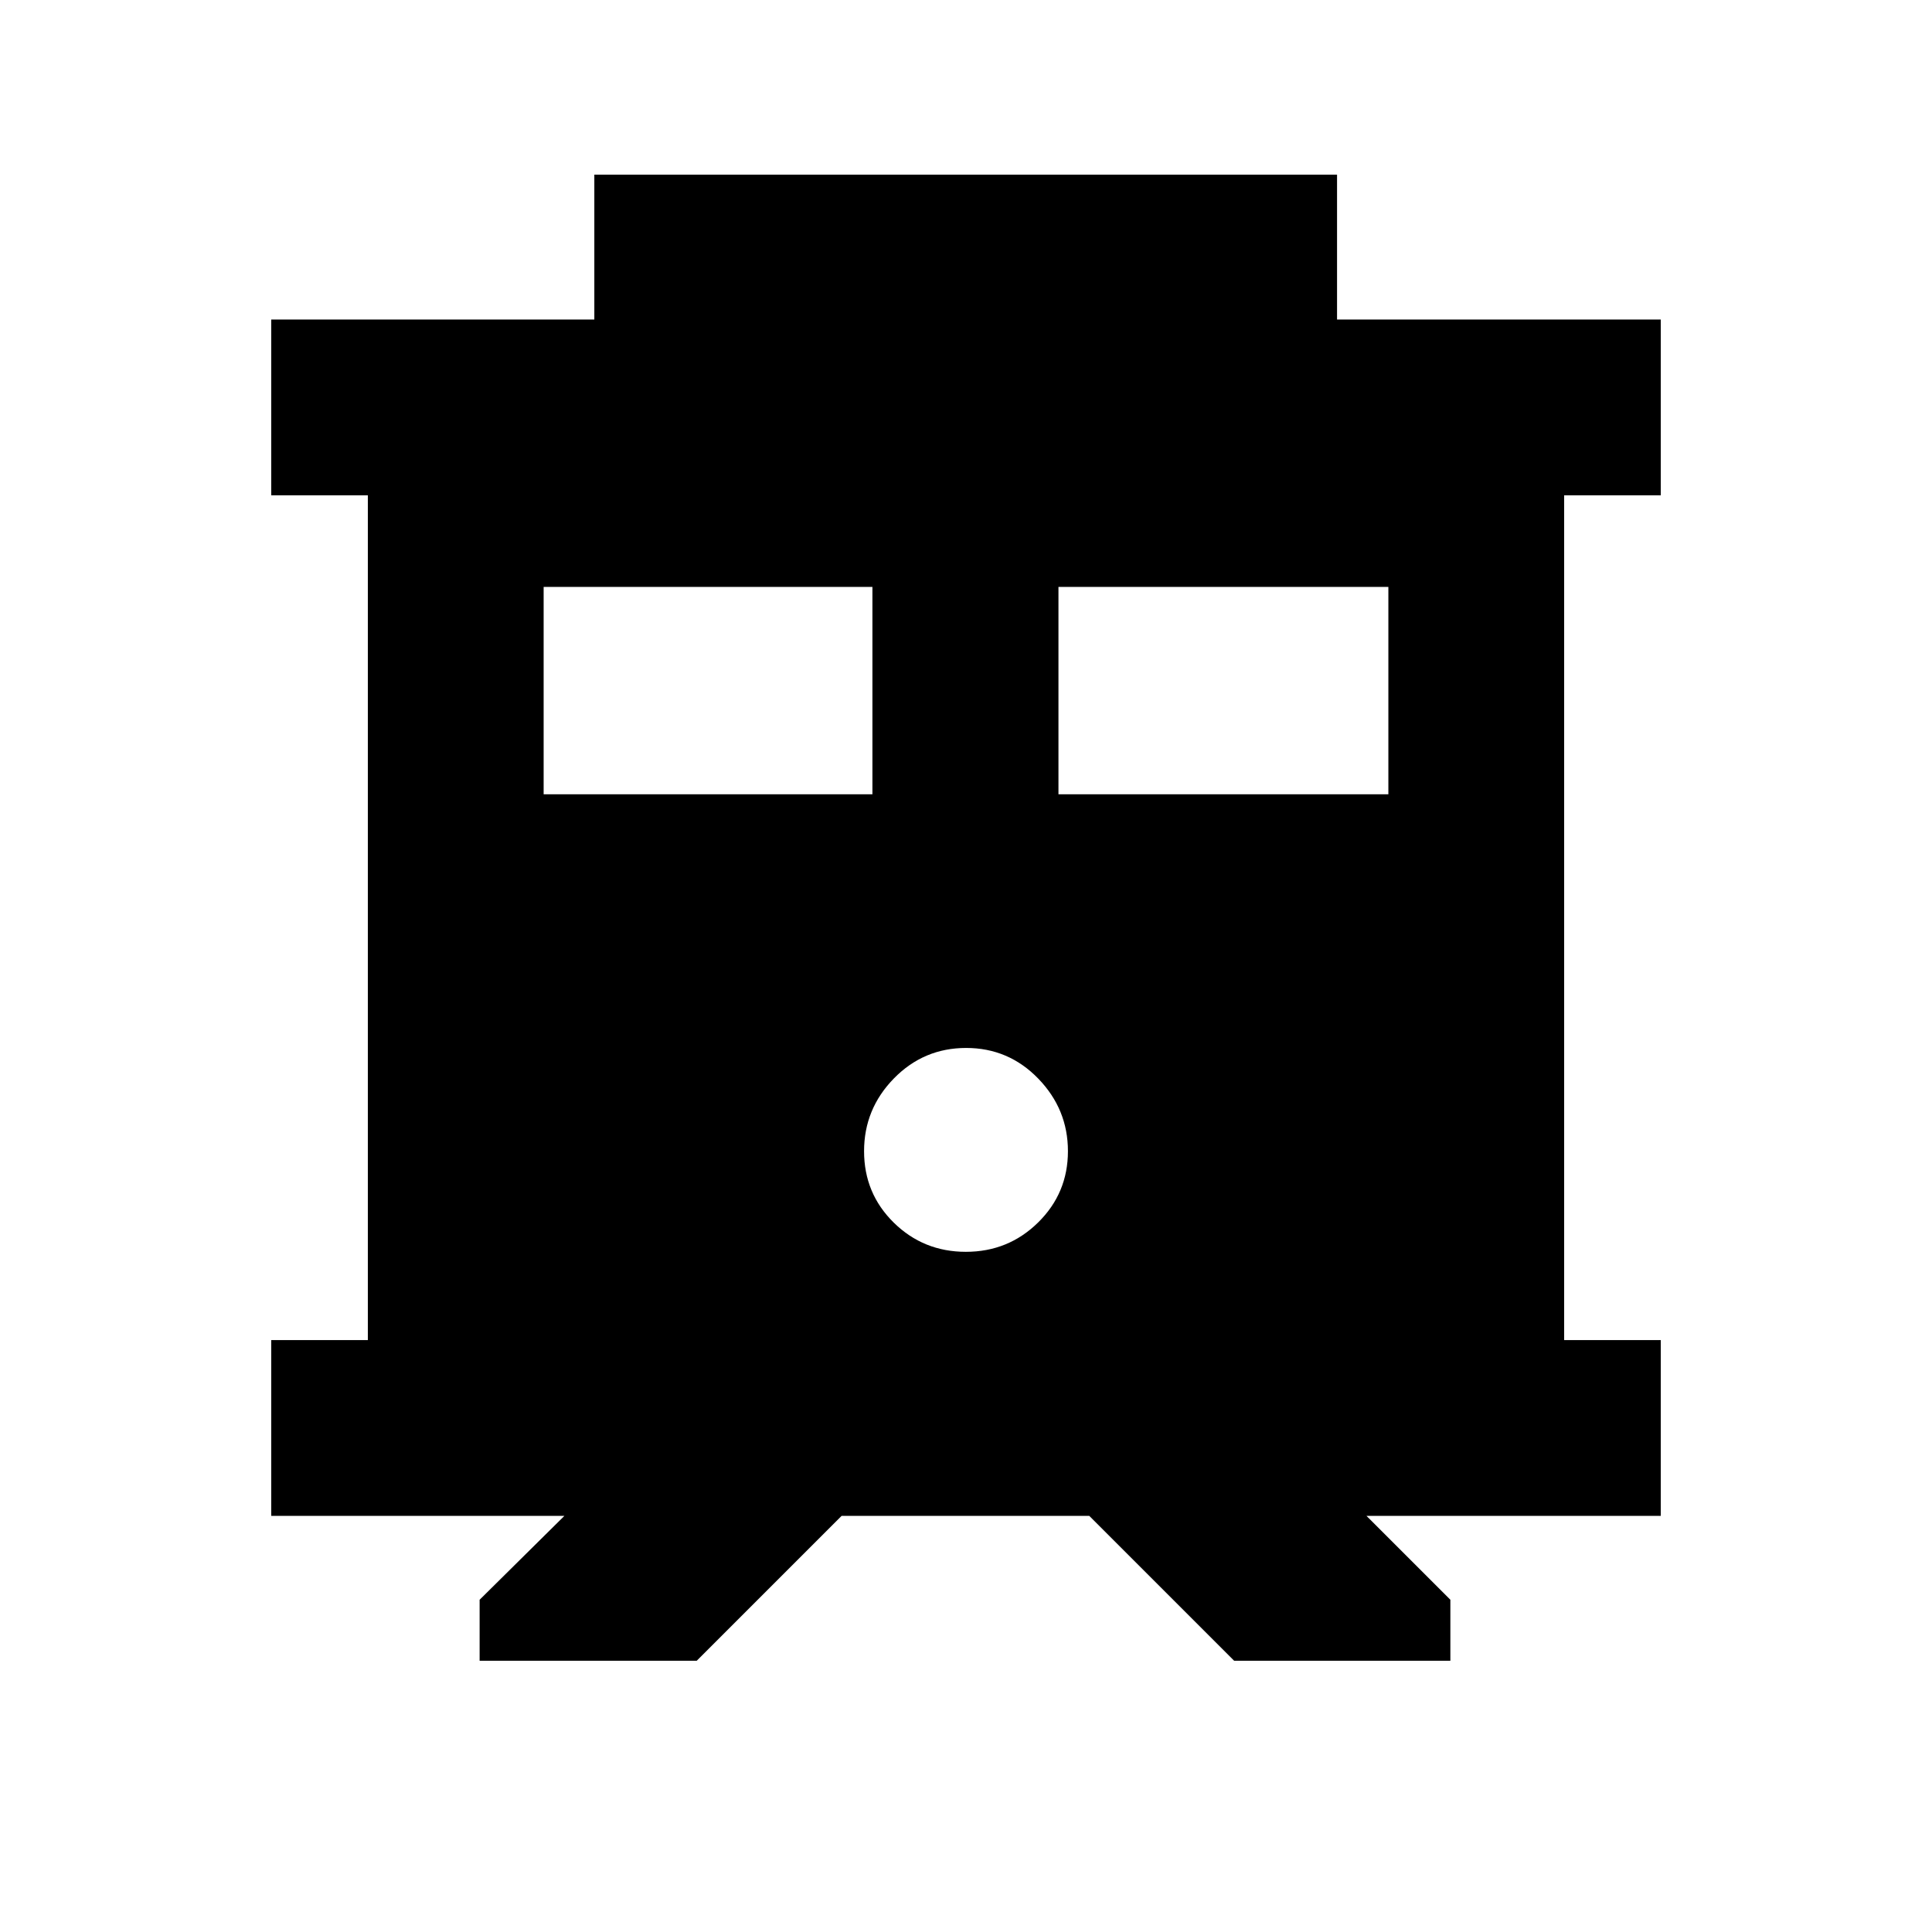 <svg xmlns="http://www.w3.org/2000/svg" height="20" viewBox="0 -960 960 960" width="20"><path d="M238.32-134.78v-30.31l42.13-41.69H134.78v-87.35h48v-419.74h-48v-87.35h160.54v-72h369.05v72h160.85v87.35h-48v419.74h48v87.35H678.98l41.7 41.69v30.31H613.24l-72-72H418.2l-72 72H238.32Zm287.62-430.55h163.93v-103.04H525.94v103.04Zm-255.81 0H433.5v-103.04H270.13v103.04Zm209.8 227.35q21.08 0 35.9-14.58 14.82-14.59 14.82-35.43t-14.75-36.06q-14.76-15.23-35.83-15.23-21.08 0-35.9 15.15-14.82 15.16-14.82 36.14 0 20.99 14.75 35.5 14.76 14.51 35.83 14.51Z"/></svg>